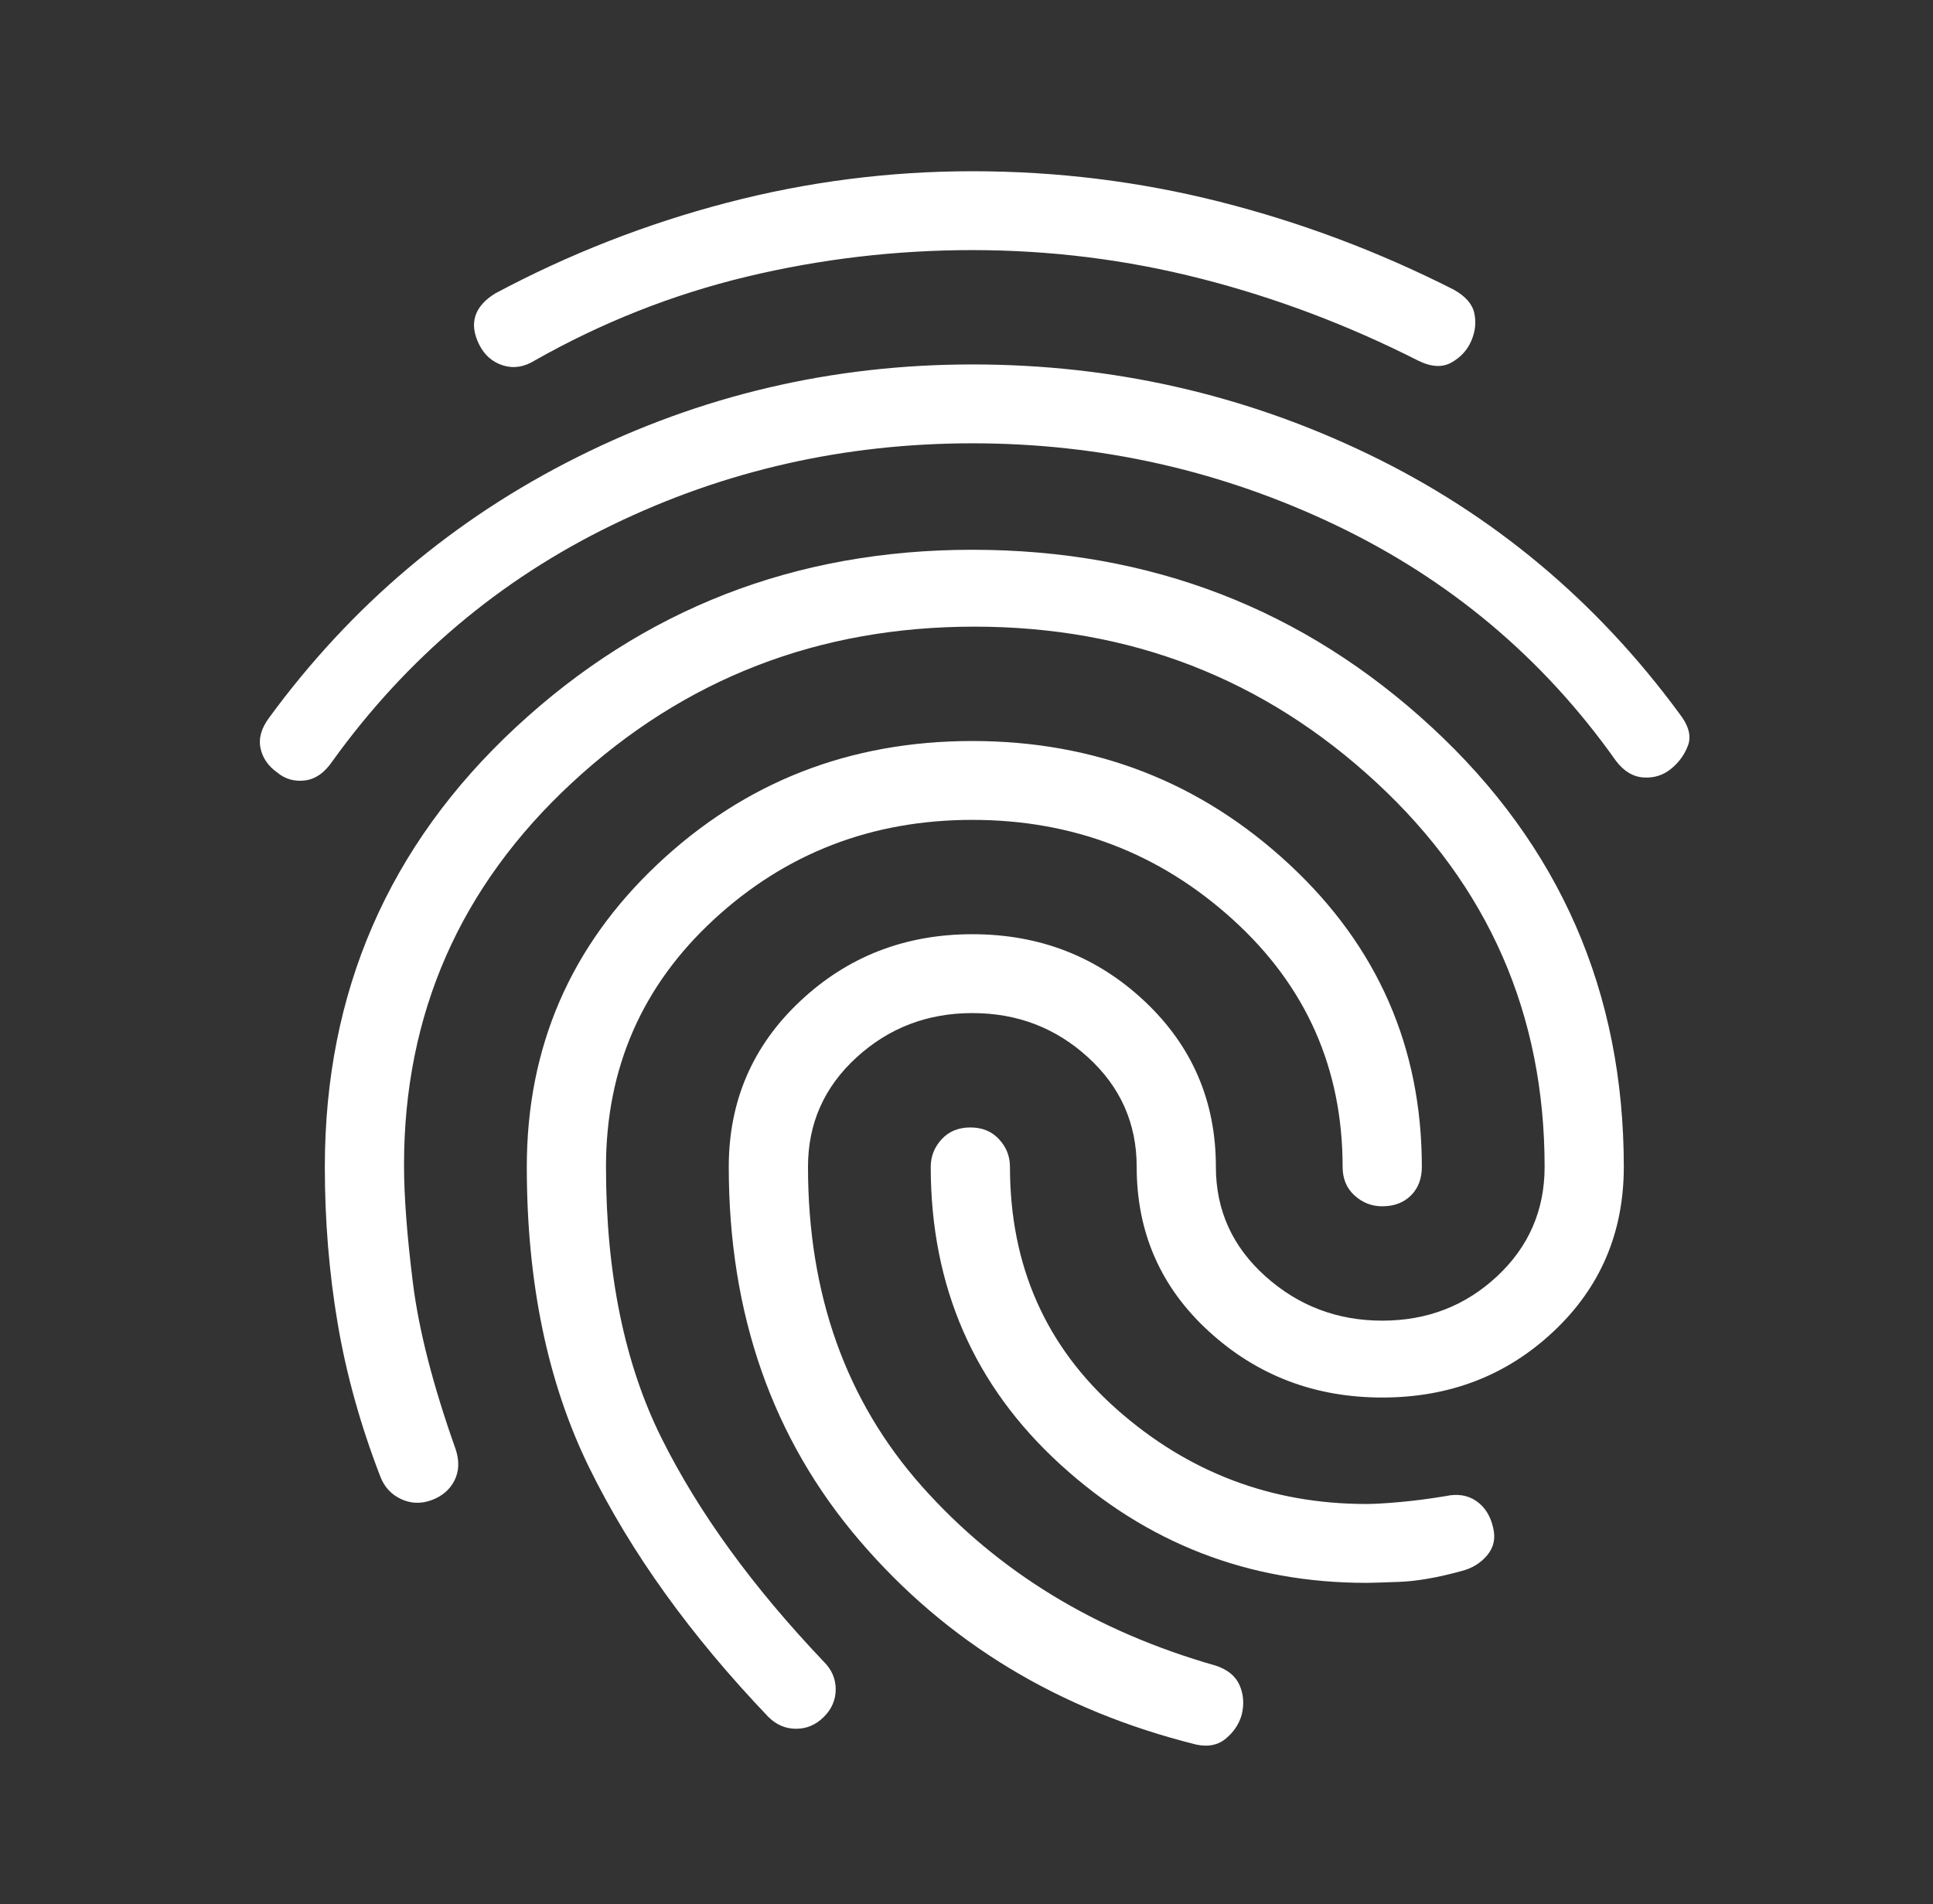 <svg width="68" height="67" viewBox="0 0 68 67" fill="none" xmlns="http://www.w3.org/2000/svg">
<rect x="0" y="0" width="68" height="67" fill="#333333" stroke="none"/>
<mask id="mask0_1_4725" style="mask-type:alpha" maskUnits="userSpaceOnUse" x="0" y="0" width="68" height="67">
<rect x="0.699" y="0.405" width="66.872" height="66.595" fill="#D9D9D9"/>
</mask>
<g mask="url(#mask0_1_4725)">
<path d="M34.205 12.823C39.128 12.823 43.772 13.875 48.137 15.98C52.502 18.084 56.148 21.125 59.074 25.102C59.399 25.518 59.503 25.888 59.387 26.212C59.271 26.535 59.074 26.813 58.795 27.044C58.516 27.275 58.191 27.38 57.82 27.356C57.448 27.333 57.123 27.137 56.844 26.767C54.29 23.159 51.005 20.396 46.988 18.477C42.971 16.558 38.71 15.598 34.205 15.598C29.701 15.598 25.475 16.558 21.527 18.477C17.58 20.396 14.306 23.159 11.706 26.767C11.427 27.183 11.102 27.414 10.73 27.46C10.359 27.507 10.034 27.414 9.755 27.183C9.43 26.952 9.233 26.663 9.163 26.316C9.093 25.969 9.198 25.61 9.476 25.241C12.356 21.31 15.966 18.257 20.308 16.084C24.651 13.91 29.283 12.823 34.205 12.823ZM34.205 19.344C40.475 19.344 45.862 21.425 50.366 25.587C54.871 29.75 57.123 34.906 57.123 41.057C57.123 43.369 56.299 45.3 54.65 46.849C53.002 48.399 50.993 49.173 48.625 49.173C46.256 49.173 44.225 48.399 42.53 46.849C40.834 45.3 39.987 43.369 39.987 41.057C39.987 39.531 39.418 38.248 38.28 37.207C37.143 36.166 35.784 35.646 34.205 35.646C32.626 35.646 31.268 36.166 30.13 37.207C28.992 38.248 28.424 39.531 28.424 41.057C28.424 45.543 29.759 49.289 32.429 52.295C35.099 55.301 38.547 57.405 42.773 58.608C43.191 58.747 43.47 58.978 43.609 59.301C43.749 59.625 43.772 59.972 43.679 60.342C43.586 60.666 43.4 60.943 43.122 61.175C42.843 61.406 42.495 61.475 42.077 61.383C37.247 60.18 33.3 57.787 30.235 54.203C27.17 50.619 25.637 46.237 25.637 41.057C25.637 38.745 26.473 36.802 28.145 35.23C29.817 33.657 31.837 32.871 34.205 32.871C36.574 32.871 38.594 33.657 40.266 35.23C41.938 36.802 42.773 38.745 42.773 41.057C42.773 42.583 43.354 43.867 44.515 44.907C45.676 45.948 47.046 46.468 48.625 46.468C50.204 46.468 51.55 45.948 52.665 44.907C53.779 43.867 54.337 42.583 54.337 41.057C54.337 35.692 52.363 31.183 48.416 27.53C44.468 23.876 39.755 22.049 34.275 22.049C28.795 22.049 24.082 23.876 20.134 27.53C16.187 31.183 14.213 35.669 14.213 40.988C14.213 42.098 14.318 43.485 14.527 45.15C14.736 46.815 15.235 48.757 16.024 50.977C16.164 51.393 16.152 51.763 15.99 52.087C15.827 52.411 15.56 52.642 15.188 52.781C14.817 52.919 14.457 52.908 14.109 52.746C13.761 52.584 13.517 52.318 13.377 51.948C12.681 50.145 12.181 48.352 11.88 46.572C11.578 44.791 11.427 42.953 11.427 41.057C11.427 34.906 13.668 29.75 18.149 25.587C22.63 21.425 27.983 19.344 34.205 19.344ZM34.205 6.025C37.177 6.025 40.08 6.383 42.913 7.1C45.745 7.817 48.485 8.846 51.132 10.187C51.55 10.418 51.794 10.696 51.864 11.02C51.934 11.343 51.899 11.667 51.759 11.991C51.62 12.315 51.388 12.569 51.063 12.754C50.738 12.939 50.343 12.916 49.879 12.684C47.417 11.436 44.875 10.476 42.251 9.806C39.627 9.135 36.945 8.8 34.205 8.8C31.512 8.8 28.865 9.112 26.264 9.736C23.664 10.361 21.179 11.343 18.811 12.684C18.439 12.916 18.068 12.973 17.696 12.858C17.325 12.742 17.046 12.499 16.86 12.13C16.674 11.759 16.628 11.424 16.721 11.124C16.814 10.823 17.046 10.557 17.418 10.326C20.018 8.938 22.735 7.875 25.568 7.135C28.4 6.395 31.28 6.025 34.205 6.025ZM34.205 26.073C38.524 26.073 42.239 27.518 45.351 30.409C48.462 33.299 50.018 36.849 50.018 41.057C50.018 41.473 49.89 41.809 49.635 42.063C49.379 42.317 49.043 42.444 48.625 42.444C48.253 42.444 47.928 42.317 47.65 42.063C47.371 41.809 47.231 41.473 47.231 41.057C47.231 37.589 45.943 34.687 43.365 32.351C40.788 30.016 37.735 28.848 34.205 28.848C30.676 28.848 27.646 30.016 25.115 32.351C22.584 34.687 21.318 37.589 21.318 41.057C21.318 44.803 21.969 47.983 23.269 50.596C24.569 53.209 26.473 55.833 28.981 58.469C29.26 58.747 29.399 59.07 29.399 59.44C29.399 59.81 29.26 60.134 28.981 60.411C28.702 60.689 28.377 60.828 28.006 60.828C27.634 60.828 27.309 60.689 27.03 60.411C24.291 57.544 22.189 54.619 20.726 51.636C19.264 48.653 18.532 45.127 18.532 41.057C18.532 36.849 20.065 33.299 23.13 30.409C26.195 27.518 29.887 26.073 34.205 26.073ZM34.136 39.67C34.554 39.67 34.89 39.808 35.146 40.086C35.401 40.363 35.529 40.687 35.529 41.057C35.529 44.526 36.783 47.37 39.29 49.59C41.798 51.809 44.724 52.919 48.067 52.919C48.346 52.919 48.741 52.896 49.252 52.85C49.763 52.804 50.297 52.734 50.854 52.642C51.272 52.55 51.632 52.607 51.934 52.815C52.235 53.023 52.433 53.336 52.526 53.752C52.618 54.122 52.549 54.446 52.317 54.723C52.084 55.001 51.783 55.185 51.411 55.278C50.575 55.509 49.844 55.636 49.217 55.66C48.59 55.683 48.207 55.694 48.067 55.694C43.934 55.694 40.347 54.307 37.305 51.532C34.263 48.757 32.742 45.266 32.742 41.057C32.742 40.687 32.87 40.363 33.126 40.086C33.381 39.808 33.718 39.67 34.136 39.67Z" fill="#FFFFFF"/>
</g>
</svg>
